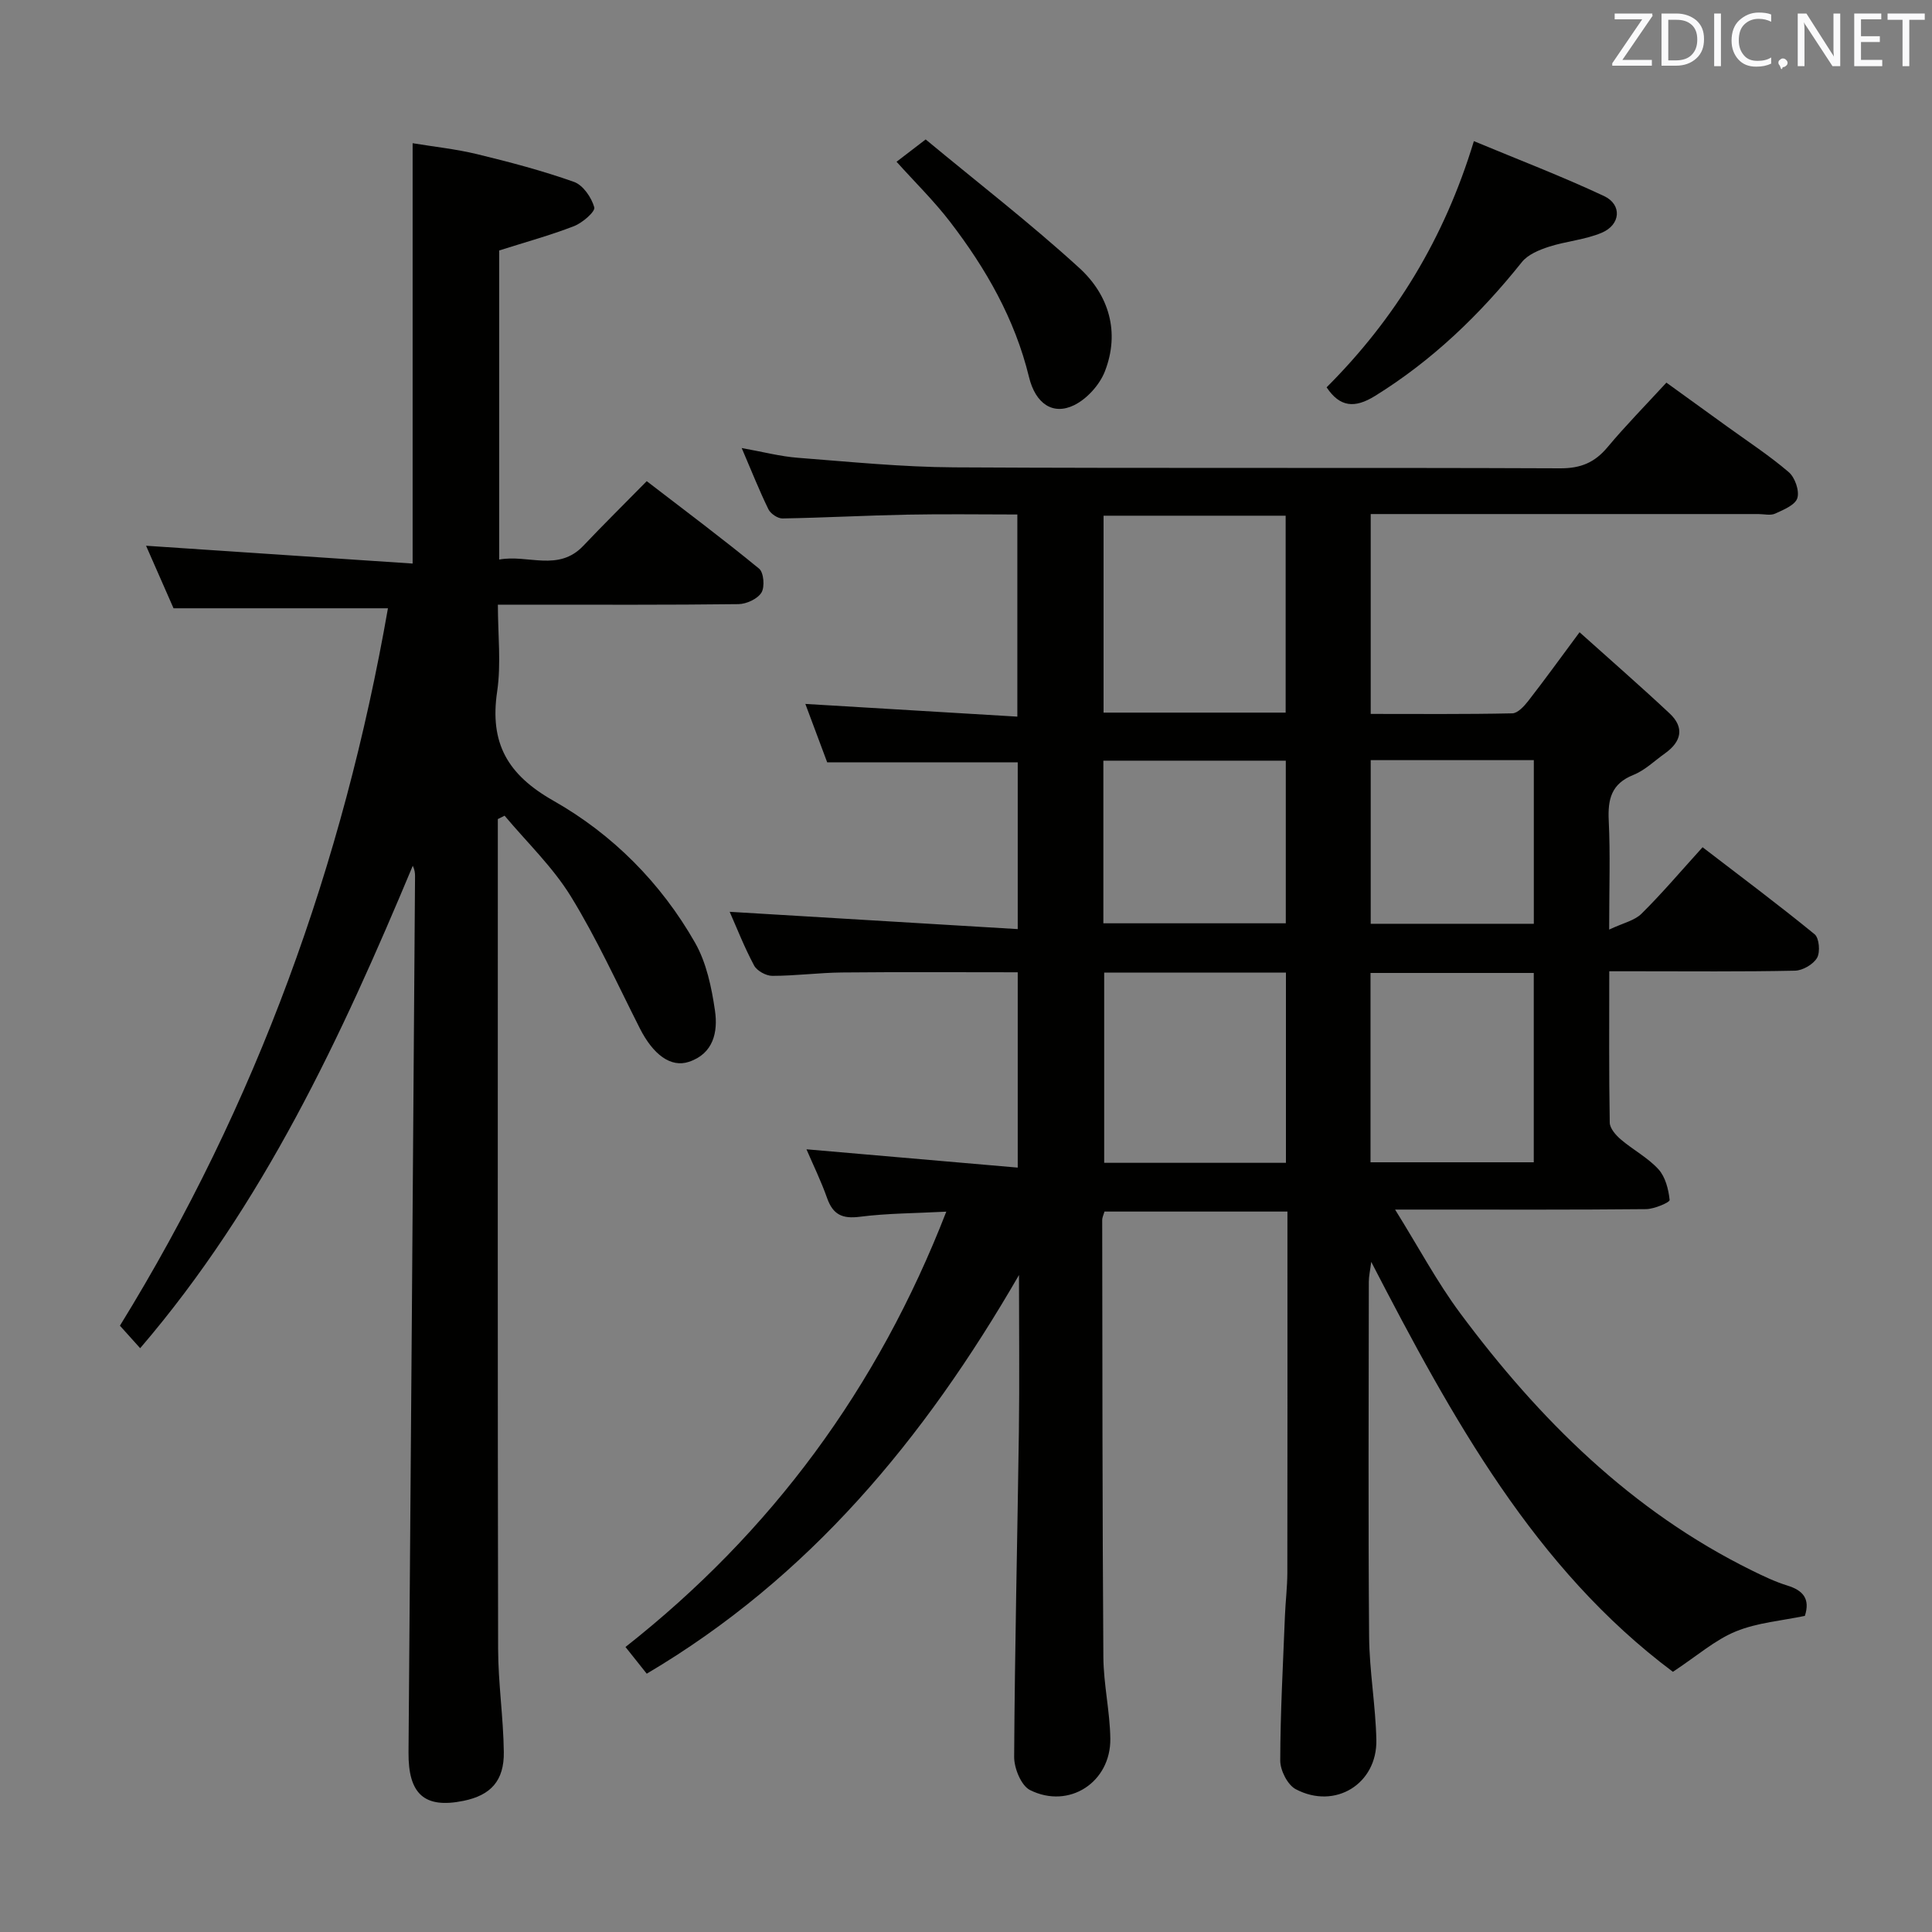 <svg enable-background="new 0 0 400 400" viewBox="0 0 400 400" xmlns="http://www.w3.org/2000/svg"><rect x="0" y="0" width="400" height="400" fill="#808080" stroke="none"/><path d="m133.9 346.52c-1.37-1.73-2.59-3.26-4.4-5.53 30.16-23.74 52.21-53.54 66.42-90.13-6.41.34-12.21.33-17.92 1.06-3.6.46-5.54-.44-6.75-3.85-1.26-3.57-2.94-6.99-4.28-10.12 14.5 1.26 28.93 2.51 43.74 3.79 0-14.18 0-27.09 0-40.44-12.18 0-24.28-.08-36.38.04-4.81.05-9.62.7-14.44.7-1.29 0-3.17-1.04-3.76-2.14-2.02-3.77-3.58-7.78-5.06-11.12 19.85 1.19 39.64 2.38 59.64 3.58 0-12.46 0-23.55 0-34.53-13.17 0-26.07 0-39.45 0-1.41-3.77-2.99-8.01-4.52-12.09 14.8.89 29.14 1.74 43.89 2.63 0-14.33 0-27.75 0-41.85-7.51 0-15.11-.12-22.7.03-8.64.17-17.28.64-25.92.79-.99.02-2.46-.98-2.91-1.89-1.89-3.86-3.47-7.86-5.54-12.69 4.36.78 7.97 1.74 11.64 2.02 10.77.83 21.56 1.92 32.34 1.98 41.82.23 83.65.02 125.47.2 4.26.02 7.15-1.19 9.81-4.37 3.73-4.46 7.81-8.61 12.19-13.37 4.24 3.07 8.38 6.05 12.5 9.03 4.31 3.12 8.8 6.05 12.83 9.5 1.29 1.1 2.25 3.87 1.78 5.38-.44 1.43-2.87 2.42-4.6 3.21-.97.44-2.3.09-3.46.09-24.83 0-49.66 0-74.48 0-1.8 0-3.6 0-5.79 0v41.38c9.82 0 19.57.09 29.31-.12 1.13-.02 2.46-1.48 3.31-2.57 3.36-4.31 6.56-8.75 10.62-14.22 6.44 5.78 12.65 11.19 18.65 16.81 3.13 2.93 2.42 5.85-.94 8.25-2.17 1.54-4.17 3.52-6.57 4.48-4.57 1.83-5.31 5.03-5.1 9.45.34 6.95.09 13.94.09 22.57 2.88-1.36 5.25-1.85 6.7-3.29 4.25-4.2 8.12-8.78 12.64-13.76 7.85 6.03 15.66 11.86 23.2 18.02.95.78 1.19 3.7.5 4.89-.79 1.35-2.98 2.62-4.58 2.65-10.99.23-21.99.12-32.99.12-1.62 0-3.24 0-5.45 0 0 10.79-.08 21.07.1 31.34.02 1.18 1.25 2.59 2.28 3.47 2.53 2.16 5.6 3.77 7.8 6.18 1.44 1.58 2.09 4.15 2.32 6.36.05.49-3.16 1.88-4.88 1.9-15 .15-29.99.09-44.99.09-1.79 0-3.58 0-6.97 0 4.91 7.89 8.7 15.02 13.46 21.43 16.35 22 35.47 41 60.43 53.3 2.38 1.17 4.8 2.33 7.32 3.11 3.27 1 4.76 2.77 3.63 6.28-4.73 1-9.81 1.38-14.3 3.22-4.3 1.76-7.99 5.04-13.02 8.36-28.57-21.35-45.66-52.4-62.46-84.87-.23 1.84-.5 2.97-.5 4.1-.02 24.49-.14 48.99.06 73.48.06 7.12 1.34 14.23 1.5 21.36.2 9.14-8.54 14.53-16.68 10.24-1.7-.89-3.22-3.9-3.22-5.93.02-9.97.58-19.95.97-29.92.12-2.99.49-5.97.5-8.95.04-22.99.02-45.99.02-68.99 0-1.81 0-3.61 0-5.81-12.84 0-25.23 0-37.88 0-.16.59-.47 1.18-.47 1.78.04 30.16.03 60.31.24 90.47.04 5.63 1.36 11.24 1.44 16.87.12 9.05-8.56 14.69-16.63 10.65-1.83-.92-3.3-4.53-3.28-6.88.13-22.47.67-44.94.98-67.42.14-10.32.02-20.65.02-32.33-19.68 34.06-43.5 62.7-77.07 82.54zm132.28-198.98c0-13.7 0-27.19 0-40.77-12.8 0-25.18 0-37.7 0v40.77zm.06 53.83c-12.74 0-25.14 0-37.63 0v39.38h37.63c0-13.23 0-26.27 0-39.38zm51.31.07c-11.61 0-22.65 0-33.8 0v39.2h33.8c0-13.16 0-26.05 0-39.2zm-89.11-10.28h37.77c0-11.48 0-22.53 0-33.67-12.75 0-25.13 0-37.77 0zm89.12-33.78c-11.55 0-22.48 0-33.77 0v33.88h33.77c0-11.37 0-22.41 0-33.88z" fill="#010100"/><path d="m103.07 169.58v4.77c0 55.66-.05 111.33.06 166.99.01 7.13 1.09 14.26 1.18 21.4.08 5.96-2.72 8.95-8.32 10.1-8.13 1.67-11.48-1.4-11.41-10.02.49-60.47.91-120.94 1.35-181.42 0-.66-.07-1.32-.47-2.15-14.82 35.43-30.92 70.11-56.44 99.88-1.26-1.4-2.56-2.84-4.19-4.66 28.27-45.86 46.24-95.6 55.49-148.53-15.05 0-29.46 0-44.39 0-1.75-3.98-3.81-8.66-5.69-12.95 18.26 1.22 36.52 2.44 55.19 3.69 0-29.49 0-57.84 0-87.03 4.4.73 8.95 1.2 13.36 2.27 6.76 1.64 13.51 3.42 20.05 5.74 1.87.66 3.63 3.23 4.2 5.27.24.88-2.45 3.21-4.2 3.89-4.93 1.91-10.06 3.31-15.49 5.04v63.99c5.96-1.11 12.24 2.63 17.44-2.87 4.12-4.35 8.39-8.56 13.11-13.36 7.92 6.09 15.73 11.93 23.26 18.11.97.79 1.21 3.79.49 4.96-.81 1.31-3.1 2.37-4.76 2.39-14.5.18-29 .11-43.5.11-1.82 0-3.64 0-6.31 0 0 6.18.7 12.2-.15 17.98-1.58 10.65 2.1 17.2 11.66 22.62 12.24 6.94 22.27 17.02 29.32 29.4 2.36 4.15 3.42 9.26 4.12 14.07.63 4.36-.29 8.88-5.4 10.58-3.76 1.25-7.41-1.5-10.16-6.93-4.65-9.18-8.92-18.61-14.3-27.35-3.74-6.07-9.07-11.16-13.7-16.68-.48.23-.94.46-1.4.7z" fill="#010100"/><path d="m274.66 80.19c14.17-14.16 24.36-30.76 30.49-50.97 9.1 3.79 18.18 7.26 26.95 11.37 3.77 1.77 3.45 5.94-.48 7.6-3.45 1.46-7.38 1.74-10.98 2.91-2 .65-4.31 1.61-5.55 3.16-8.68 10.87-18.53 20.36-30.43 27.73-4.15 2.56-7.23 2.36-10-1.8z" fill="#010100"/><path d="m191.65 28.87c10.79 8.95 21.68 17.36 31.81 26.61 6.12 5.58 8.46 13.29 5.29 21.42-1.09 2.78-3.69 5.67-6.35 6.98-4.38 2.15-8.01-.26-9.36-5.83-2.93-12.03-8.92-22.47-16.35-32.14-3.31-4.31-7.24-8.16-11.07-12.42 1.74-1.35 3.31-2.54 6.03-4.62z" fill="#010100"/><g fill="#fafafb"><path d="m342.2 3.2-6.3 9.2h6.1v1.2h-8.2v-.5l6.2-9.1h-5.7v-1.2h7.8v.4z"/><path d="m344 13.7v-10.9h3.1c1.6 0 3 .5 4.1 1.4 1.1 1 1.6 2.2 1.6 3.9s-.5 3-1.6 4-2.5 1.5-4.2 1.5h-3zm1.4-9.6v8.4h1.6c1.4 0 2.5-.4 3.2-1.1.8-.8 1.2-1.8 1.2-3.2s-.4-2.4-1.2-3.1-1.8-1-3.1-1z"/><path d="m356.3 2.8v10.9h-1.4v-10.9z"/><path d="m366.6 13.2c-.8.4-1.8.6-3 .6-1.6 0-2.8-.5-3.7-1.5s-1.4-2.3-1.4-3.9c0-1.7.5-3.2 1.6-4.2s2.4-1.6 4-1.6c1 0 1.9.1 2.6.4v1.5c-.8-.4-1.6-.6-2.6-.6-1.2 0-2.2.4-3 1.2s-1.1 1.9-1.1 3.3c0 1.3.4 2.3 1.1 3.1s1.6 1.1 2.8 1.1c1.1 0 2-.2 2.8-.7v1.3z"/><path d="m368.2 13c0-.3.1-.5.3-.6.2-.2.4-.3.6-.3.3 0 .5.1.7.3s.3.4.3.6-.1.5-.3.6c-.2.2-.4.3-.7.3-.3 1-.5-.1-.6-.3-.2-.2-.3-.4-.3-.6z"/><path d="m381.1 13.7h-1.7l-5.5-8.4c-.2-.2-.3-.5-.4-.7 0 .2.1.8.1 1.5v7.6h-1.4v-10.9h1.8l5.3 8.3c.3.4.4.6.4.8 0-.3-.1-.8-.1-1.6v-7.5h1.4v10.9z"/><path d="m389.7 13.7h-5.8v-10.9h5.6v1.2h-4.2v3.5h3.9v1.2h-3.9v3.7h4.4z"/><path d="m398.4 4.1h-3.1v9.6h-1.4v-9.6h-3.1v-1.3h7.7v1.3z"/></g></svg>